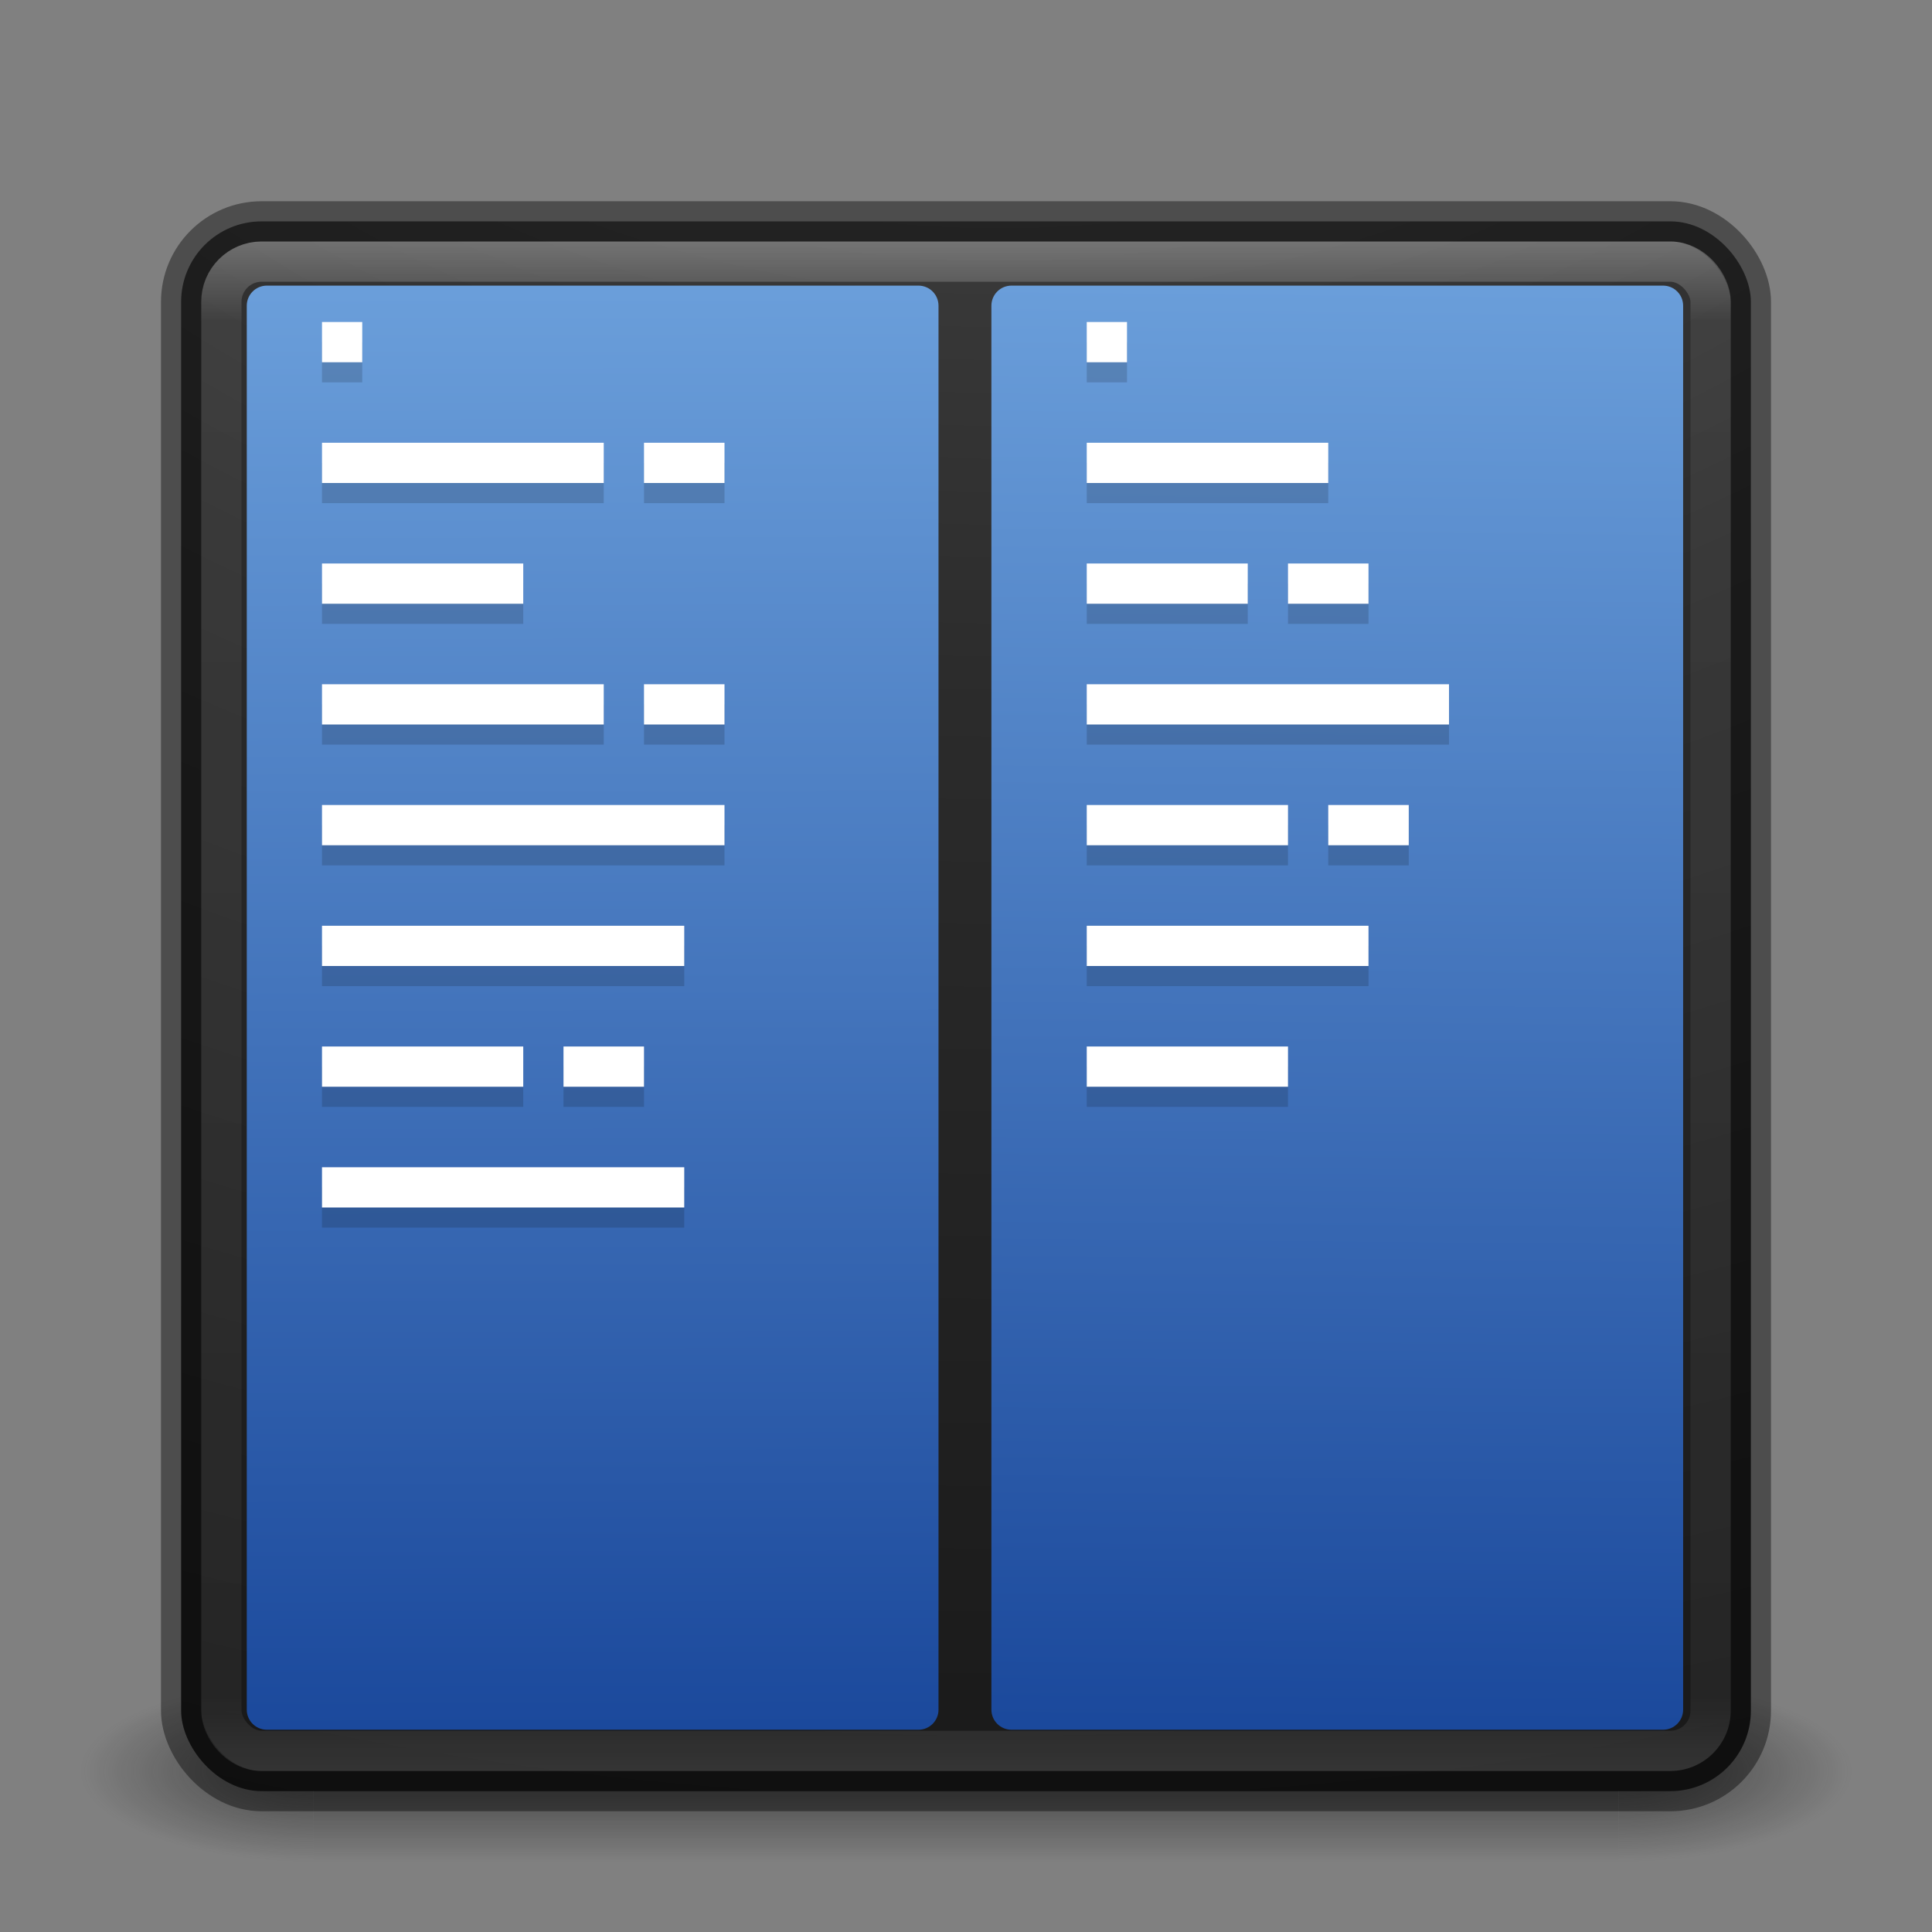 <?xml version="1.0" encoding="UTF-8" standalone="no"?>
<!-- Created with Inkscape (http://www.inkscape.org/) -->
<svg id="svg4296" xmlns:rdf="http://www.w3.org/1999/02/22-rdf-syntax-ns#" xmlns="http://www.w3.org/2000/svg" height="48" width="48" version="1.1" xmlns:cc="http://creativecommons.org/ns#" xmlns:xlink="http://www.w3.org/1999/xlink" xmlns:dc="http://purl.org/dc/elements/1.1/">
 <rect width="100%" height="100%" fill="#808080" stroke="none"/>
 <defs id="defs4298">
  <linearGradient id="linearGradient4319">
   <stop id="stop4321" stop-color="#6a9eda" offset="0"/>
   <stop id="stop4323" stop-color="#1b499c" offset="1"/>
  </linearGradient>
  <linearGradient id="linearGradient3024" y2="43" gradientUnits="userSpaceOnUse" x2="24" gradientTransform="translate(0 1)" y1="5" x1="24">
   <stop id="stop3897" stop-color="#fff" offset="0"/>
   <stop id="stop3899" stop-color="#fff" stop-opacity=".235" offset=".053"/>
   <stop id="stop3901" stop-color="#fff" stop-opacity=".157" offset=".951"/>
   <stop id="stop3903" stop-color="#fff" stop-opacity=".392" offset="1"/>
  </linearGradient>
  <radialGradient id="radialGradient3038" gradientUnits="userSpaceOnUse" cy="43.5" cx="4.993" gradientTransform="matrix(2.004 0 0 1.4 27.988 -17.4)" r="2.5">
   <stop id="stop2883" stop-color="#181818" offset="0"/>
   <stop id="stop2885" stop-color="#181818" stop-opacity="0" offset="1"/>
  </radialGradient>
  <radialGradient id="radialGradient3040" gradientUnits="userSpaceOnUse" cy="43.5" cx="4.993" gradientTransform="matrix(2.004 0 0 1.4 -20.012 -104.4)" r="2.5">
   <stop id="stop2889" stop-color="#181818" offset="0"/>
   <stop id="stop2891" stop-color="#181818" stop-opacity="0" offset="1"/>
  </radialGradient>
  <linearGradient id="linearGradient3042" y2="39.999" gradientUnits="userSpaceOnUse" x2="25.058" y1="47.028" x1="25.058">
   <stop id="stop2895" stop-color="#181818" stop-opacity="0" offset="0"/>
   <stop id="stop2897" stop-color="#181818" offset=".5"/>
   <stop id="stop2899" stop-color="#181818" stop-opacity="0" offset="1"/>
  </linearGradient>
  <radialGradient id="radialGradient3054-6" gradientUnits="userSpaceOnUse" cy="9.957" cx="7.118" gradientTransform="matrix(0 9.14 -11.221 0 136.56 -77.888)" r="12.672">
   <stop id="stop3750-1-0-7-6-6-1-3-9-3" stop-color="#505050" offset="0"/>
   <stop id="stop3752-3-7-4-0-32-8-923-0-7" stop-color="#2b2b2b" offset=".262"/>
   <stop id="stop3754-1-8-5-2-7-6-7-1-9" stop-color="#0a0a0a" offset=".705"/>
   <stop id="stop3756-1-6-2-6-6-1-96-6-0" offset="1"/>
  </radialGradient>
  <linearGradient id="linearGradient4295" y2="42.94" xlink:href="#linearGradient4319" gradientUnits="userSpaceOnUse" x2="15.094" y1="7.263" x1="15.017"/>
  <linearGradient id="linearGradient4311" y2="42.807" xlink:href="#linearGradient4319" gradientUnits="userSpaceOnUse" x2="33.196" y1="7.131" x1="33.517"/>
 </defs>
 <g id="g3712-5" opacity=".6" transform="matrix(1.158 0 0 .643 -3.789 16.036)">
  <rect id="rect2801-3" height="7" width="5" y="40" x="38" fill="url(#radialGradient3038)"/>
  <rect id="rect3696-6" transform="scale(-1)" height="7" width="5" y="-47" x="-10" fill="url(#radialGradient3040)"/>
  <rect id="rect3700-4" height="7" width="28" y="40" x="10" fill="url(#linearGradient3042)"/>
 </g>
 <rect id="rect5505-21" style="color:#000000" rx="2" ry="2" height="39" width="39" y="5.5" x="4.5" fill="url(#radialGradient3054-6)"/>
 <rect id="rect5505-21-3-2" opacity=".4" stroke-linejoin="round" style="color:#000000" rx="2" ry="2" height="39" width="39" stroke="#000" stroke-linecap="round" y="5.5" x="4.5" fill="none"/>
 <rect id="rect6741" opacity=".3" stroke-linejoin="round" rx="1" ry="1" height="37" width="37" stroke="url(#linearGradient3024)" stroke-linecap="round" y="6.5" x="5.5" fill="none"/>
 <path id="rect4212" d="m6.631 7.096c-0.277 0-0.5 0.223-0.5 0.5v34.879c0 0.277 0.223 0.5 0.5 0.5h16.186c0.277 0 0.5-0.223 0.5-0.5v-34.879c0-0.277-0.223-0.5-0.5-0.5z" fill-rule="evenodd" fill="url(#linearGradient4295)"/>
 <path id="rect4237" d="m25.131 7.096c-0.277 0-0.5 0.223-0.5 0.5v34.879c0 0.277 0.223 0.5 0.5 0.5h16.186c0.277 0 0.5-0.223 0.5-0.5v-34.879c0-0.277-0.223-0.5-0.5-0.5z" fill="url(#linearGradient4311)"/>
 <g id="g4261" transform="translate(1)">
  <g id="g4409" opacity=".15" transform="translate(0 .5)">
   <path id="path4411" opacity="1" d="m7 11h7v1h-7z"/>
   <path id="path4413" opacity="1" d="m7 14h5v1h-5z"/>
   <path id="path4415" opacity="1" d="m7 17h7v1h-7z"/>
   <path id="path4417" opacity="1" d="m7 20h10v1h-10z"/>
   <path id="path4419" opacity="1" d="m7 23h9v1h-9z"/>
   <path id="path4421" opacity="1" d="m7 26h5v1h-5z"/>
   <path id="path4423" opacity="1" d="m7 29h9v1h-9z"/>
   <path id="path4425" opacity="1" d="m7 8h1v1h-1z"/>
   <path id="path4427" opacity="1" d="m26 8h1v1h-1z"/>
   <path id="path4429" opacity="1" d="m26 27h5v-1h-5z"/>
   <path id="path4431" opacity="1" d="m26 24h7v-1h-7z"/>
   <path id="path4433" opacity="1" d="m26 21h5v-1h-5z"/>
   <path id="path4435" opacity="1" d="m26 18h9v-1h-9z"/>
   <path id="path4437" opacity="1" d="m26 15h4v-1h-4z"/>
   <path id="path4439" opacity="1" d="m26 12h6v-1h-6z"/>
   <path id="path4441" opacity="1" d="m15 11h2v1h-2z"/>
   <path id="path4443" opacity="1" d="m15 17h2v1h-2z"/>
   <path id="path4445" opacity="1" d="m13 26h2v1h-2z"/>
   <path id="path4447" opacity="1" d="m31 14h2v1h-2z"/>
   <path id="path4449" opacity="1" d="m32 20h2v1h-2z"/>
  </g>
  <g id="g4387" fill="#fff">
   <path id="rect4223" d="m7 11h7v1h-7z"/>
   <path id="path4226" d="m7 14h5v1h-5z"/>
   <path id="path4228" d="m7 17h7v1h-7z"/>
   <path id="path4230" d="m7 20h10v1h-10z"/>
   <path id="path4232" d="m7 23h9v1h-9z"/>
   <path id="path4234" d="m7 26h5v1h-5z"/>
   <path id="path4236" d="m7 29h9v1h-9z"/>
   <path id="path4254" d="m7 8h1v1h-1z"/>
   <path id="path4256" d="m26 8h1v1h-1z"/>
   <path id="path4271" d="m26 27h5v-1h-5z"/>
   <path id="path4273" d="m26 24h7v-1h-7z"/>
   <path id="path4275" d="m26 21h5v-1h-5z"/>
   <path id="path4277" d="m26 18h9v-1h-9z"/>
   <path id="path4279" d="m26 15h4v-1h-4z"/>
   <path id="path4281" d="m26 12h6v-1h-6z"/>
   <path id="path4297" d="m15 11h2v1h-2z"/>
   <path id="path4299" d="m15 17h2v1h-2z"/>
   <path id="path4301" d="m13 26h2v1h-2z"/>
   <path id="path4303" d="m31 14h2v1h-2z"/>
   <path id="path4385" d="m32 20h2v1h-2z"/>
  </g>
 </g>
</svg>
